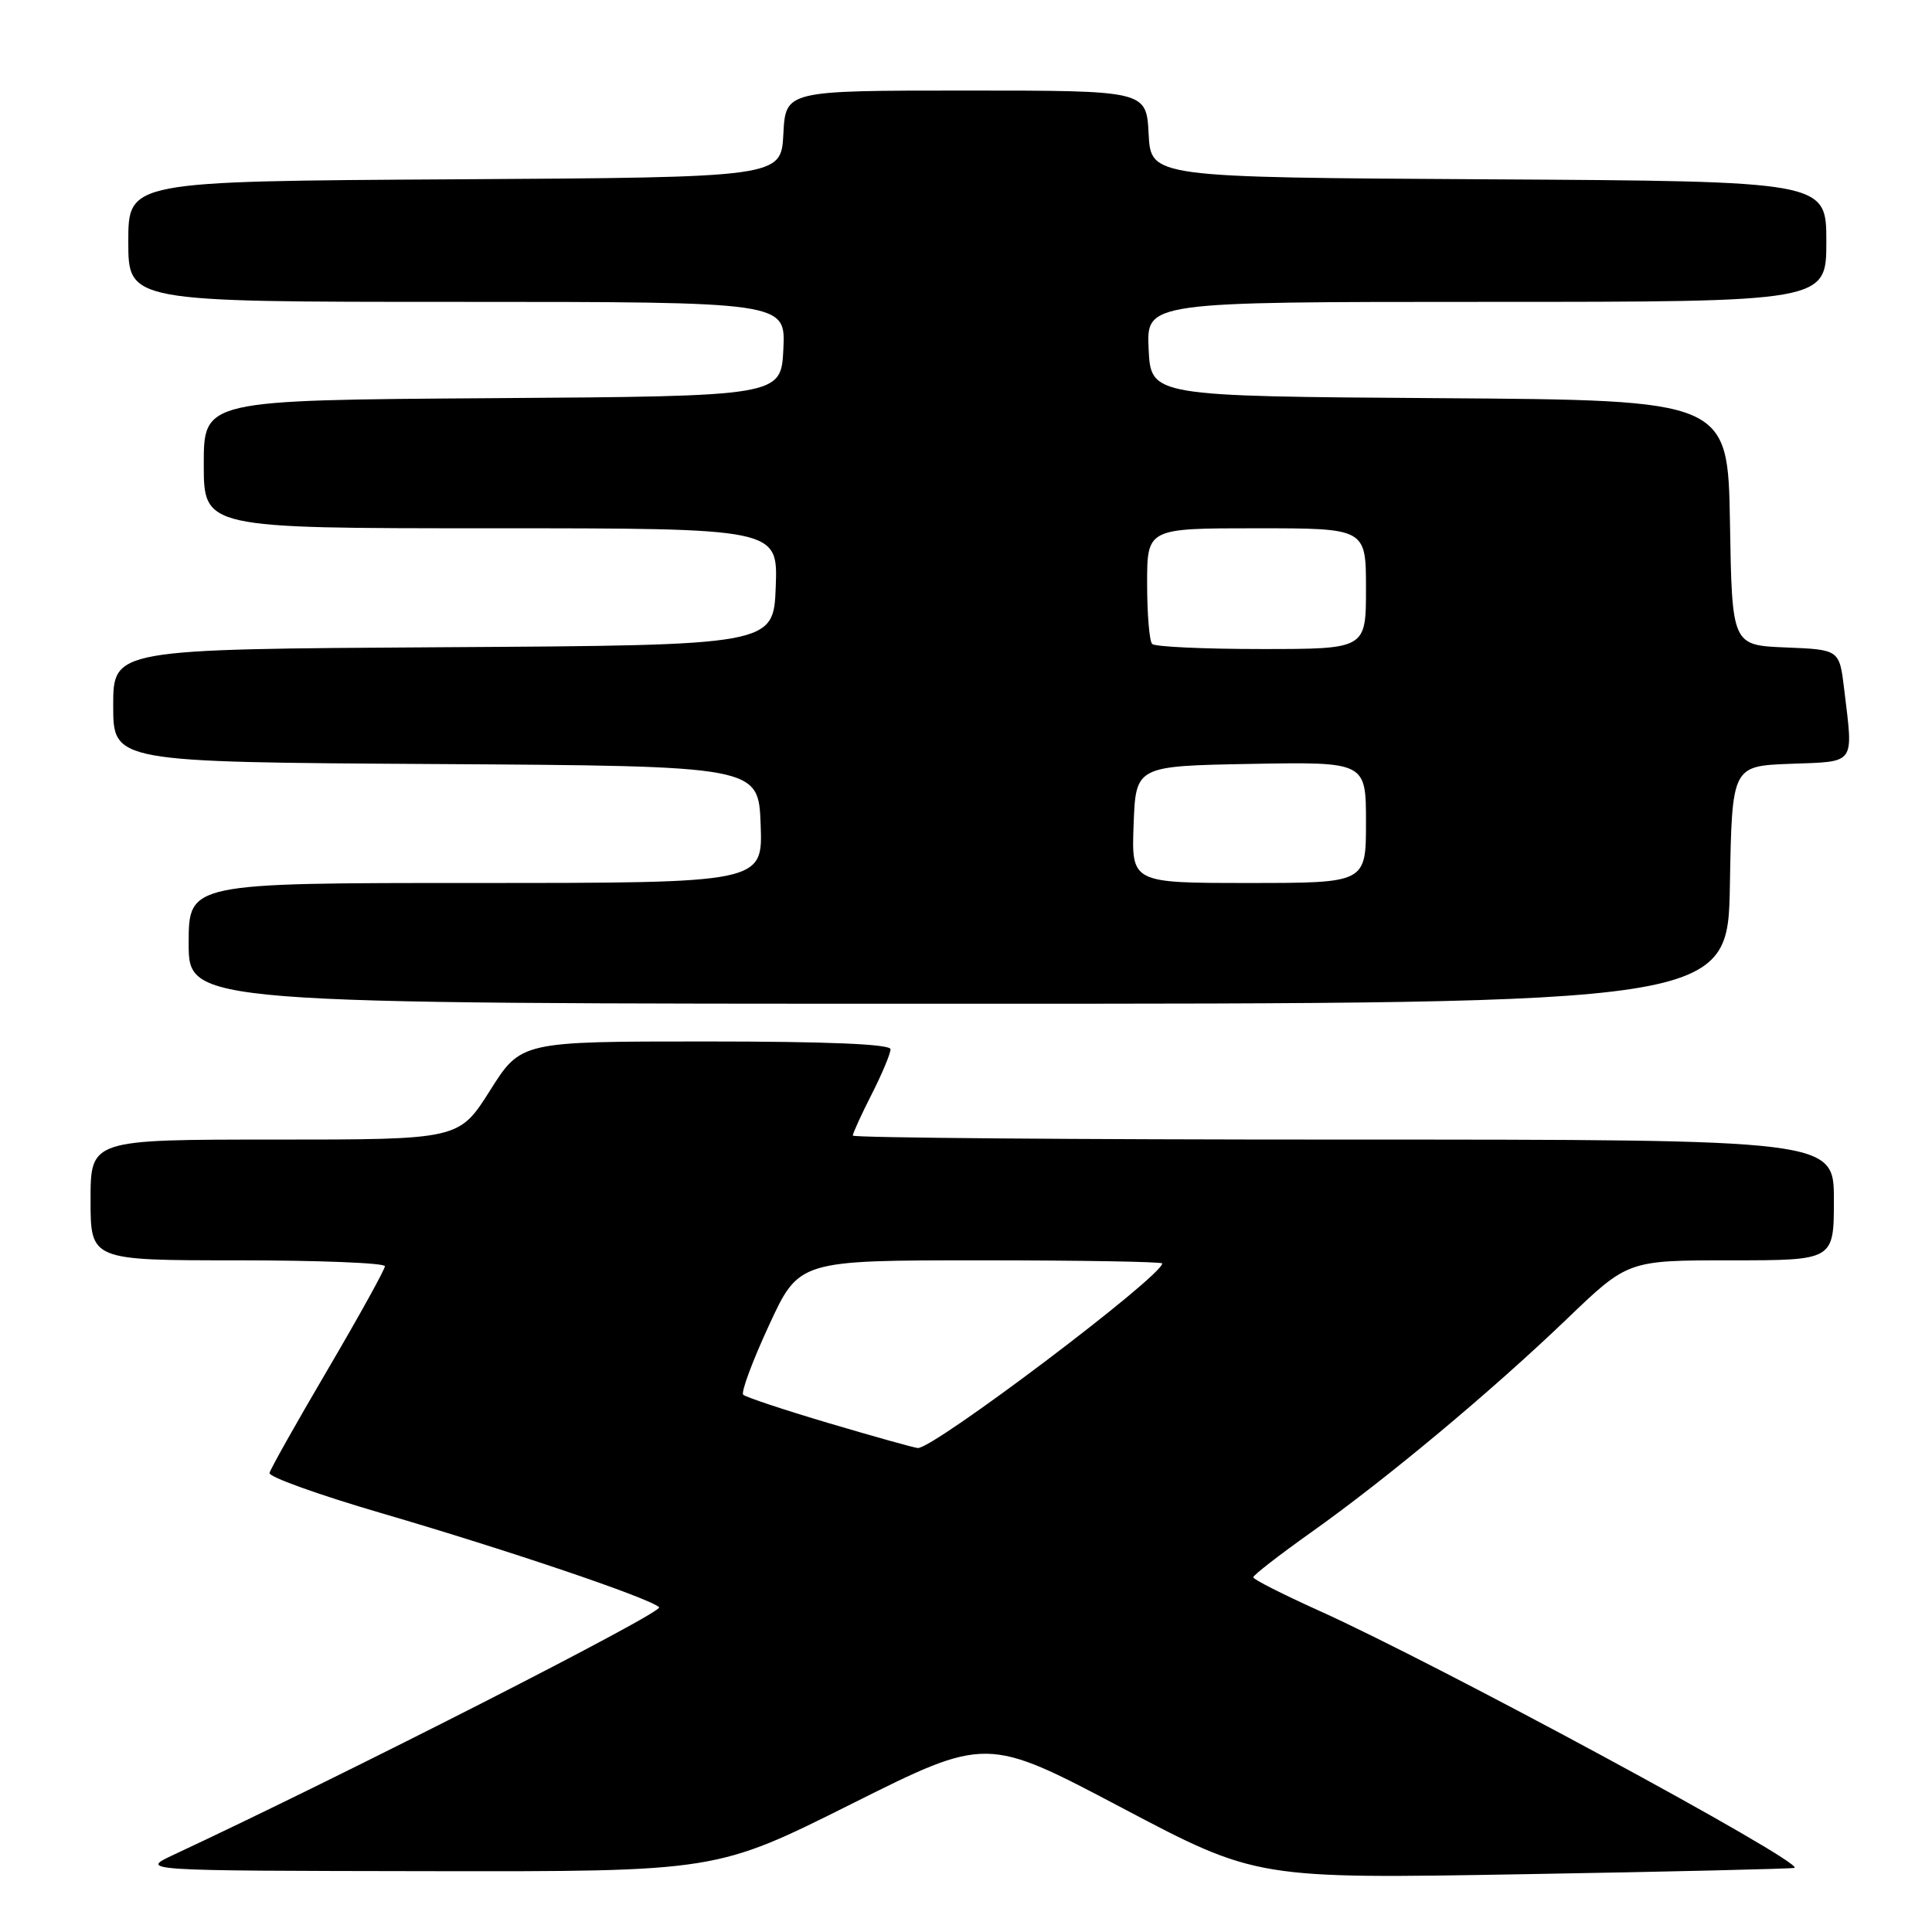<?xml version="1.0" encoding="UTF-8" standalone="no"?>
<!DOCTYPE svg PUBLIC "-//W3C//DTD SVG 1.1//EN" "http://www.w3.org/Graphics/SVG/1.1/DTD/svg11.dtd" >
<svg xmlns="http://www.w3.org/2000/svg" xmlns:xlink="http://www.w3.org/1999/xlink" version="1.1" viewBox="0 0 256 256">
 <g >
 <path fill="currentColor"
d=" M 237.79 247.50 C 238.83 246.64 190.51 220.51 174.79 213.43 C 170.00 211.27 166.07 209.28 166.06 209.00 C 166.06 208.72 169.50 206.05 173.71 203.06 C 183.77 195.92 197.53 184.44 207.61 174.78 C 215.71 167.00 215.71 167.00 229.36 167.00 C 243.00 167.00 243.00 167.00 243.00 159.00 C 243.00 151.00 243.00 151.00 178.00 151.00 C 142.25 151.00 113.00 150.76 113.00 150.47 C 113.00 150.17 114.12 147.71 115.50 145.00 C 116.88 142.29 118.00 139.60 118.00 139.03 C 118.00 138.35 109.70 138.00 93.52 138.00 C 69.03 138.00 69.03 138.00 64.93 144.50 C 60.82 151.00 60.82 151.00 36.41 151.00 C 12.00 151.00 12.00 151.00 12.00 159.00 C 12.00 167.00 12.00 167.00 31.50 167.00 C 42.23 167.00 51.00 167.35 51.00 167.78 C 51.00 168.21 47.61 174.34 43.46 181.41 C 39.31 188.47 35.82 194.67 35.71 195.18 C 35.59 195.69 42.25 198.08 50.50 200.49 C 67.40 205.43 86.08 211.76 87.34 212.97 C 88.00 213.61 45.92 235.06 23.00 245.77 C 18.50 247.88 18.50 247.88 56.70 247.94 C 94.90 248.00 94.90 248.00 112.81 239.04 C 130.72 230.08 130.72 230.08 148.61 239.52 C 166.50 248.96 166.50 248.96 202.00 248.34 C 221.53 248.01 237.63 247.62 237.79 247.50 Z  M 229.22 117.25 C 229.50 101.50 229.50 101.50 237.25 101.21 C 246.00 100.88 245.58 101.46 244.36 91.29 C 243.73 86.08 243.73 86.08 236.62 85.79 C 229.50 85.50 229.50 85.50 229.23 69.26 C 228.95 53.02 228.95 53.02 190.73 52.76 C 152.50 52.50 152.50 52.50 152.20 46.25 C 151.90 40.00 151.90 40.00 196.95 40.00 C 242.00 40.00 242.00 40.00 242.00 32.01 C 242.00 24.02 242.00 24.02 197.25 23.76 C 152.50 23.50 152.50 23.50 152.20 17.75 C 151.90 12.00 151.90 12.00 128.00 12.00 C 104.10 12.00 104.10 12.00 103.80 17.75 C 103.50 23.50 103.50 23.50 60.25 23.76 C 17.00 24.02 17.00 24.02 17.00 32.01 C 17.00 40.00 17.00 40.00 60.55 40.00 C 104.10 40.00 104.10 40.00 103.80 46.25 C 103.50 52.50 103.50 52.50 65.25 52.76 C 27.00 53.02 27.00 53.02 27.00 61.51 C 27.00 70.00 27.00 70.00 65.04 70.00 C 103.08 70.00 103.08 70.00 102.79 77.75 C 102.50 85.50 102.50 85.50 58.75 85.76 C 15.00 86.02 15.00 86.02 15.00 93.50 C 15.00 100.98 15.00 100.98 57.75 101.24 C 100.50 101.50 100.50 101.50 100.79 109.25 C 101.08 117.00 101.08 117.00 63.04 117.00 C 25.00 117.00 25.00 117.00 25.00 125.00 C 25.00 133.00 25.00 133.00 126.97 133.00 C 228.95 133.00 228.95 133.00 229.22 117.25 Z  M 109.77 188.56 C 103.87 186.81 98.79 185.12 98.48 184.81 C 98.16 184.50 99.70 180.36 101.89 175.62 C 105.87 167.00 105.87 167.00 129.94 167.00 C 143.17 167.00 154.00 167.19 154.00 167.41 C 154.00 169.11 123.55 192.10 121.60 191.87 C 121.00 191.80 115.67 190.31 109.77 188.56 Z  M 150.21 109.25 C 150.50 101.50 150.50 101.50 165.75 101.22 C 181.00 100.95 181.00 100.95 181.00 108.97 C 181.00 117.00 181.00 117.00 165.46 117.00 C 149.92 117.00 149.92 117.00 150.21 109.25 Z  M 152.67 85.33 C 152.30 84.97 152.00 81.37 152.00 77.33 C 152.00 70.00 152.00 70.00 166.50 70.00 C 181.00 70.00 181.00 70.00 181.00 78.00 C 181.00 86.00 181.00 86.00 167.17 86.00 C 159.56 86.00 153.03 85.70 152.67 85.33 Z "/>
</g>
</svg>